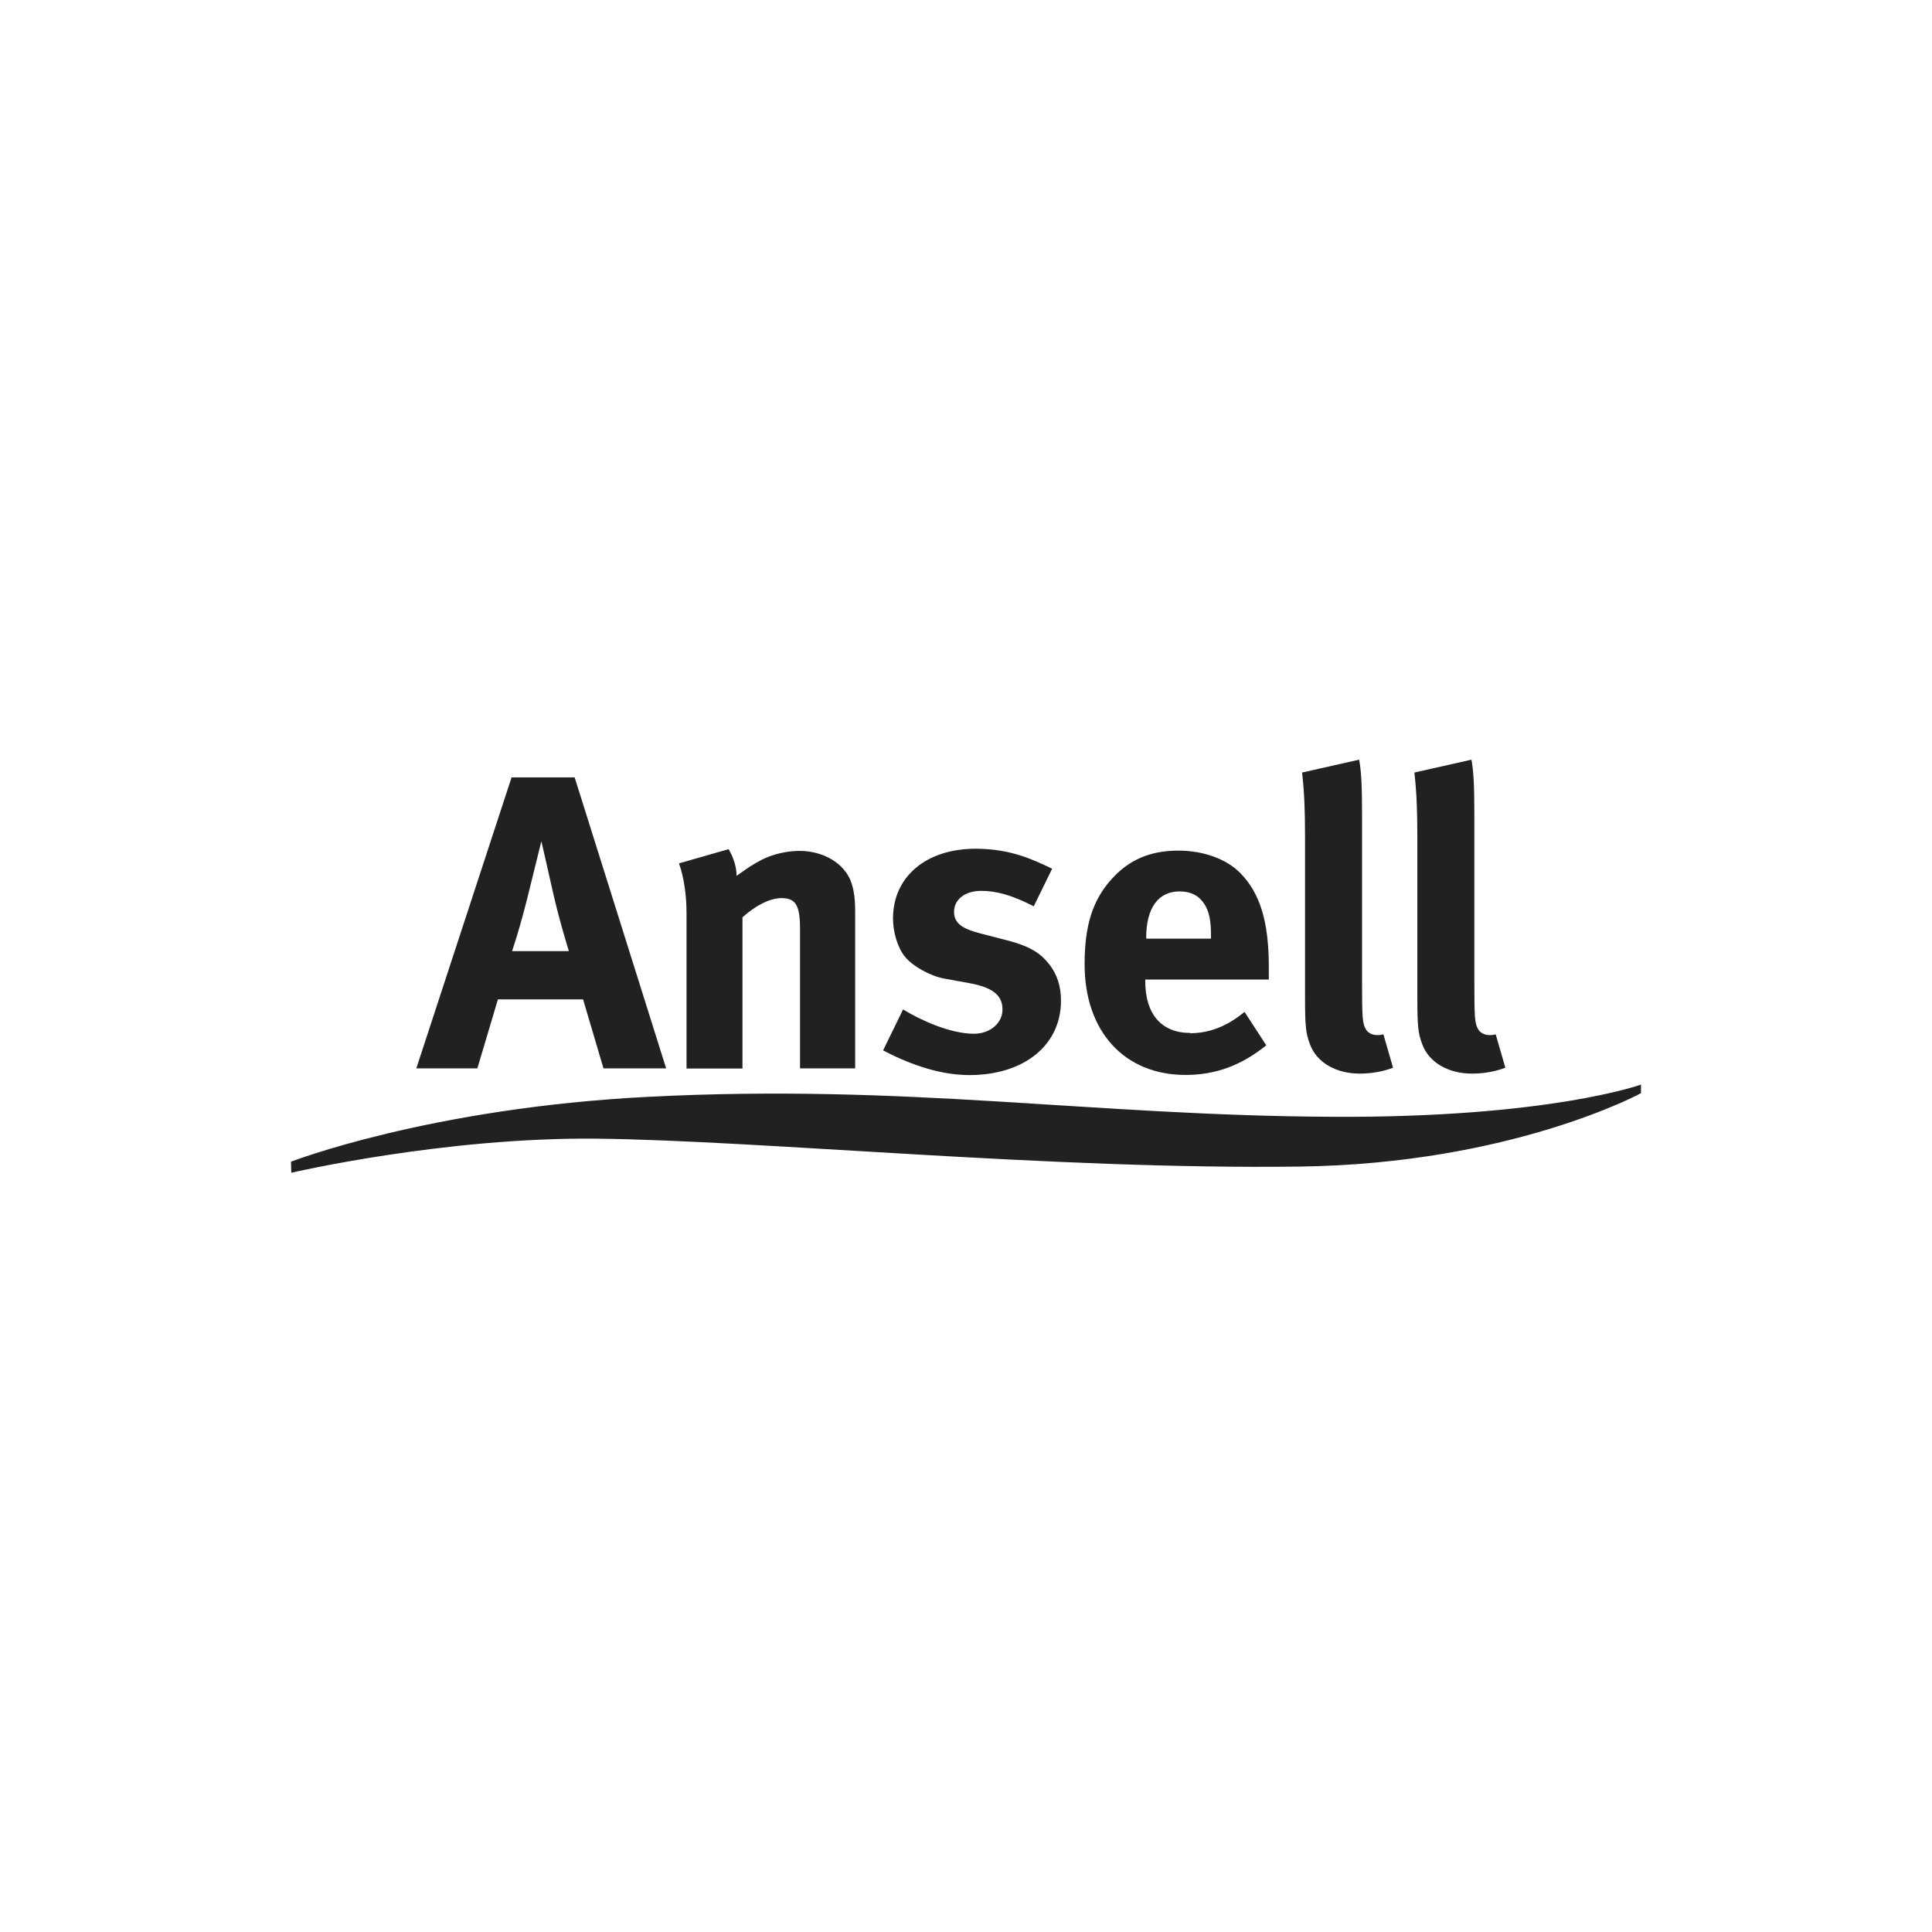<?xml version="1.0" encoding="UTF-8"?><svg id="Layer_1" xmlns="http://www.w3.org/2000/svg" viewBox="0 0 144 144"><defs><style>.cls-1{fill:#212121;stroke-width:0px;}</style></defs><path class="cls-1" d="M39.32,66.87c.4-1.62,1.03-4.17,1.03-4.17,0,0,.65,2.83.87,3.83.47,2.09,1.18,4.36,1.18,4.36h-4.23c.47-1.43.75-2.46,1.15-4.01ZM31.04,79.63h4.54l1.53-5.14h6.35l1.52,5.14h4.67l-6.82-21.69h-4.7l-7.1,21.69Z"/><path class="cls-1" d="M50.61,64.35l3.7-1.06c.37.65.59,1.34.59,1.99.96-.68,1.15-.81,1.84-1.18.84-.44,1.93-.68,2.86-.68,1.77,0,3.33.93,3.83,2.3.22.59.31,1.28.31,2.27v11.64h-4.11v-10.36c0-1.8-.31-2.33-1.4-2.33-.84,0-1.93.56-2.89,1.43v11.27h-4.17v-11.55c0-1.37-.19-2.68-.56-3.74Z"/><path class="cls-1" d="M78.42,64.75l-1.37,2.8c-1.59-.81-2.74-1.15-3.92-1.15s-2.02.62-2.02,1.56c0,.81.53,1.25,1.99,1.62l1.93.5c1.96.5,2.61,1.09,3.18,1.8.59.75.87,1.65.87,2.71,0,3.3-2.74,5.54-6.82,5.54-1.96,0-4.11-.62-6.44-1.84l1.49-3.05c1.28.78,3.49,1.81,5.29,1.81,1.18,0,2.12-.78,2.12-1.81,0-1.09-.78-1.65-2.46-1.96l-1.87-.34c-1.06-.19-2.37-.93-2.93-1.62-.56-.68-.9-1.84-.9-2.86,0-3.11,2.46-5.2,6.16-5.2,2.55,0,4.23.78,5.7,1.49Z"/><path class="cls-1" d="M85.43,69.89c0-2.21.9-3.45,2.49-3.45.84,0,1.43.31,1.84.93.37.59.5,1.21.5,2.4v.19h-4.82v-.06ZM88.72,76.99c-2.15,0-3.36-1.4-3.36-3.86v-.12h9.21v-.96c0-3.33-.65-5.48-2.12-6.97-1.03-1.06-2.77-1.68-4.61-1.68-2.12,0-3.7.68-5.01,2.15-1.4,1.56-1.99,3.45-1.99,6.32,0,5.01,2.96,8.25,7.53,8.25,2.24,0,4.17-.72,6.01-2.21l-1.62-2.49c-1.28,1.06-2.61,1.59-4.05,1.59Z"/><path class="cls-1" d="M101.3,56.6c.16.87.22,1.9.22,4.14v12.42c0,2.74.03,3.11.28,3.55.15.28.5.44.84.44.16,0,.25,0,.47-.06l.72,2.49c-.72.28-1.59.44-2.49.44-1.77,0-3.21-.84-3.7-2.18-.31-.81-.37-1.31-.37-3.58v-11.89c0-2.09-.06-3.36-.22-4.79l4.26-.96Z"/><path class="cls-1" d="M109.67,56.6c.16.87.22,1.9.22,4.14v12.42c0,2.74.03,3.11.28,3.55.16.28.5.44.84.44.15,0,.25,0,.47-.06l.72,2.49c-.72.28-1.59.44-2.49.44-1.77,0-3.21-.84-3.7-2.18-.31-.81-.37-1.31-.37-3.58v-11.89c0-2.09-.06-3.36-.22-4.79l4.26-.96Z"/><path class="cls-1" d="M21.69,86.59l.02.82s11.41-2.66,22.77-2.54c12.45.14,33.89,2.32,52.38,2.08,15.79-.21,25.45-5.47,25.45-5.47v-.64s-6.86,2.48-22.9,2.4c-18.14-.08-31.75-2.48-51.07-1.49-16.34.83-26.66,4.84-26.66,4.84Z"/></svg>